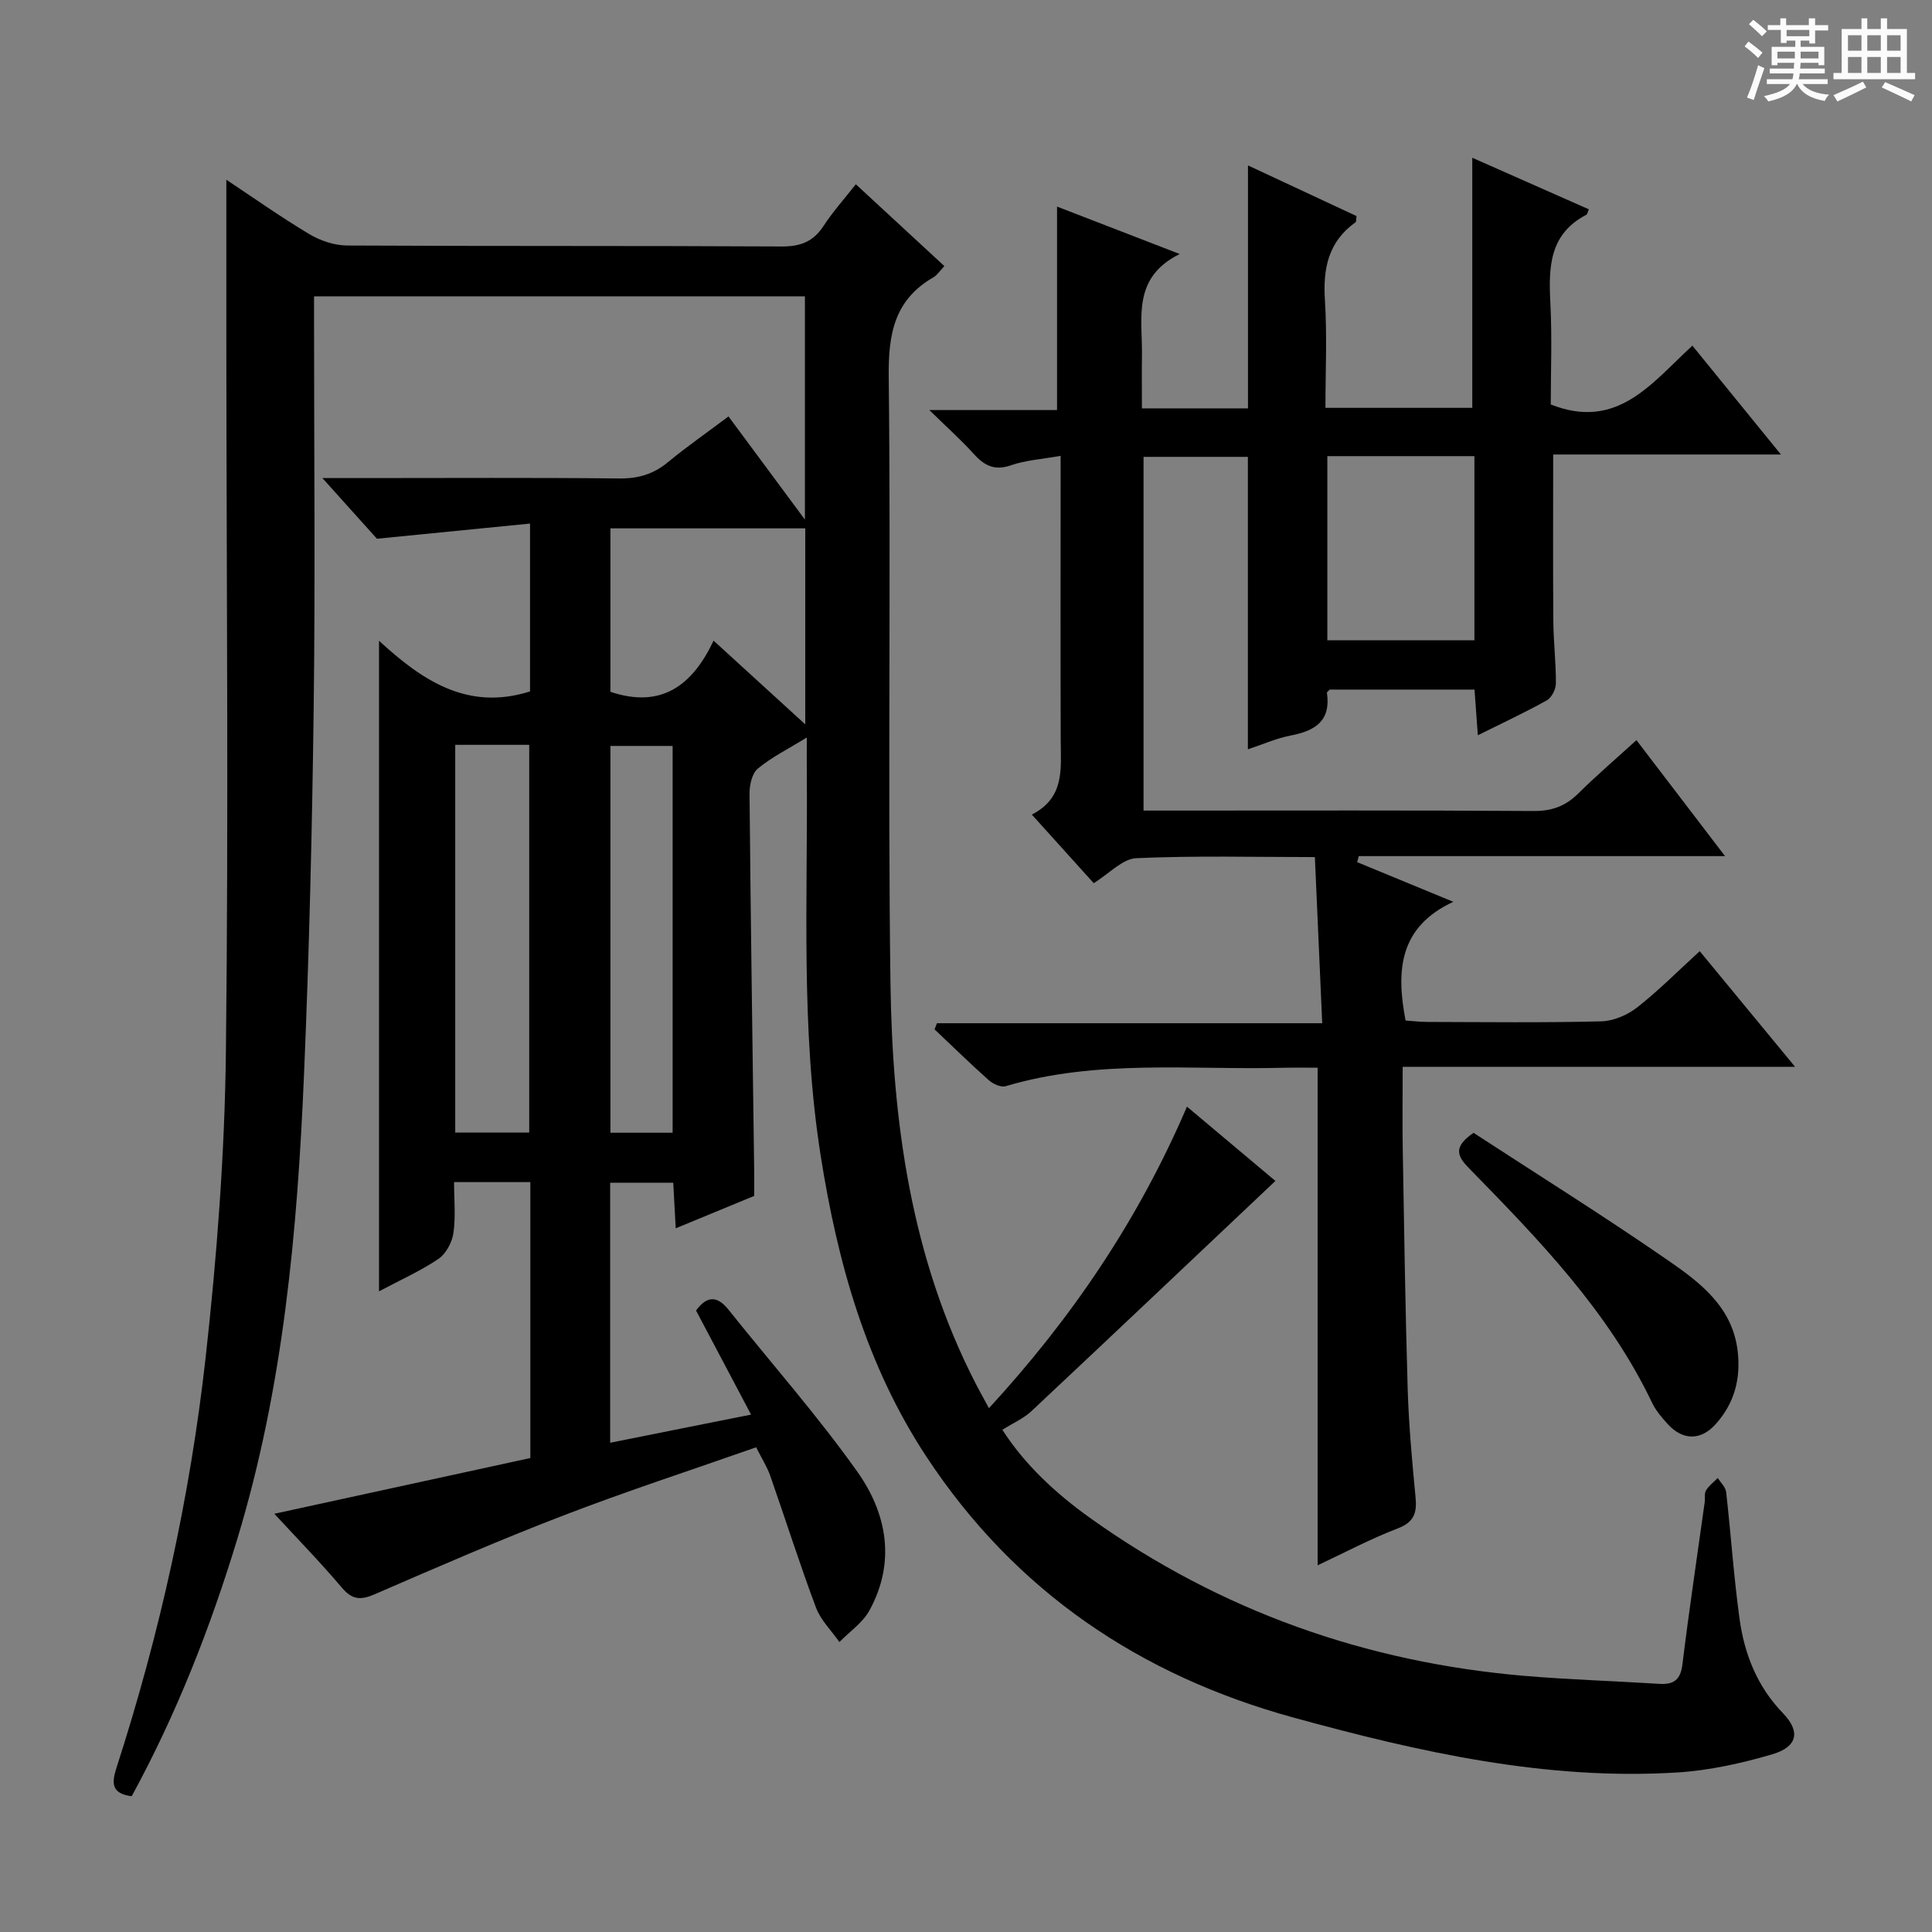 <svg enable-background="new 0 0 400 400" viewBox="0 0 400 400" xmlns="http://www.w3.org/2000/svg"><rect x="0" y="0" width="400" height="400" fill="#808080" stroke="none"/><path d="m361.2 9.6.8-1c.9.7 1.9 1.4 2.9 2.3l-.9 1.1c-1-1-2-1.8-2.8-2.4zm.5 10.6c.9-2.1 1.6-4.3 2.3-6.7.4.2.8.4 1.3.6-.7 2.1-1.5 4.3-2.2 6.6zm.4-15.2.9-.9c1 .8 2 1.6 2.8 2.4l-1 1c-.9-.9-1.8-1.7-2.7-2.5zm12.5-1.2h1.2v1.4h2.7v1.1h-2.7v2.7h-1.2v-.6h-1.8v1.3h4.9v3.8h-1.2v-.5h-3.7c0 .4-.1.9-.1 1.2h5.1v1h-5.2c0 .5-.1.9-.2 1.2h6v1h-5.2c1.1 1.3 2.9 2 5.5 2.2-.4.4-.7.8-.9 1.3-2.9-.5-4.8-1.6-5.7-3.5h-.1c-.8 1.7-2.7 2.9-5.9 3.6-.2-.4-.6-.8-.9-1.1 2.8-.6 4.6-1.4 5.4-2.5h-4.8v-1h5.3c.1-.3.2-.7.2-1.2h-4.9v-1h5c0-.4 0-.8.1-1.2h-3.5v.5h-1.2v-3.8h4.9v-1.3h-1.8v.5h-1.2v-2.7h-2.7v-1h2.6v-1.4h1.2v1.4h4.7v-1.4zm-6.6 8.3h3.6c0-.4 0-.9 0-1.4h-3.6zm1.9-4.6h4.7v-1.3h-4.7zm6.6 3.2h-3.7v1.4h3.7z" fill="#fafbfa"/><path d="m385.3 3.8h1.3v2.2h2.8v-2.2h1.3v2.2h4.1v9.1h1.7v1.3h-16.9v-1.3h1.7v-9.1h4.1v-2.2zm.4 13.1.7 1.2c-1.8.9-3.8 1.9-6 2.9-.2-.4-.5-.8-.8-1.3 2.3-1 4.3-1.9 6.1-2.8zm-3.1-6.4h2.8v-3.2h-2.8zm0 4.6h2.8v-3.3h-2.8zm4-4.6h2.8v-3.2h-2.8zm0 4.6h2.8v-3.3h-2.8zm3.7 1.9c2.1.9 4.1 1.8 6.1 2.7l-.7 1.3c-2.2-1.1-4.2-2-6.1-2.9zm3.2-9.7h-2.8v3.2h2.8zm-2.8 7.8h2.8v-3.3h-2.8z" fill="#fafbfa"/><g fill="#010000"><path d="m155.5 292.88c-4.1-7.75-7.74-14.63-11.39-21.55 2.24-3.05 4.36-3.13 6.73-.16 8.91 11.16 18.41 21.91 26.66 33.53 6.14 8.65 8 18.73 2.5 28.74-1.4 2.55-4.11 4.37-6.21 6.53-1.65-2.37-3.87-4.52-4.85-7.14-3.38-9.01-6.29-18.2-9.47-27.29-.65-1.84-1.73-3.53-2.92-5.89-13.44 4.72-26.8 9.07-39.9 14.11-13.18 5.06-26.13 10.71-39.09 16.32-2.88 1.25-4.64 1.16-6.77-1.36-4.37-5.17-9.11-10.02-13.99-15.31 18.02-3.92 35.45-7.72 53-11.54 0-19.19 0-37.99 0-57.13-5.17 0-10.24 0-15.79 0 0 3.67.36 7.19-.14 10.57-.28 1.93-1.54 4.28-3.11 5.34-3.68 2.49-7.81 4.32-12.29 6.71 0-44.87 0-89.31 0-134.7 9.04 8.33 18.43 14.56 31.27 10.49 0-10.87 0-22.13 0-34.75-10.2 1.01-20.23 2-31.7 3.14-2.59-2.88-6.53-7.26-11.29-12.56h8.46c17.67 0 35.33-.11 53 .08 3.9.04 7.04-.87 10.03-3.33 3.95-3.26 8.16-6.19 12.59-9.51 5.25 7.09 10.27 13.87 15.82 21.36 0-15.84 0-30.84 0-46.23-33.58 0-67.3 0-101.63 0v5.29c0 26.5.26 53-.07 79.5-.32 25.46-.93 50.93-2.01 76.37-1.37 32.41-4.28 64.65-13.76 95.95-5.6 18.49-12.62 36.37-21.91 53.43-4.21-.54-4.19-2.69-3.15-5.9 8.95-27.71 15.24-56.08 18.46-84.98 2.33-20.96 3.94-42.09 4.19-63.16.57-48.99.12-97.99.09-146.99-.01-11.09 0-22.19 0-33.65 5.59 3.71 11.24 7.71 17.17 11.26 2.28 1.36 5.18 2.34 7.8 2.36 30 .16 60 .03 90 .2 3.91.02 6.56-1 8.69-4.27 1.88-2.89 4.21-5.48 6.67-8.61 6.23 5.76 12.17 11.25 18.33 16.94-.93.98-1.47 1.86-2.26 2.32-8.07 4.65-9.36 11.69-9.26 20.57.47 41.83-.21 83.67.36 125.49.39 28.75 4.25 57.03 17.72 83.13.75 1.46 1.56 2.89 2.67 4.95 17.17-18.66 30.93-38.97 41-62.43 6.3 5.29 12.13 10.19 18.31 15.38-16.89 15.96-33.66 31.86-50.52 47.67-1.61 1.51-3.76 2.44-6.01 3.85 4.56 7.14 11.04 13.19 18.33 18.38 26.9 19.15 56.94 29.77 89.76 32.57 9.27.79 18.58 1.06 27.87 1.65 3.01.19 4.44-.77 4.84-4.04 1.37-11.21 3.06-22.39 4.61-33.57.11-.82-.11-1.82.28-2.45.6-.98 1.6-1.72 2.43-2.56.6.97 1.61 1.88 1.73 2.91.99 8.73 1.57 17.52 2.77 26.22 1.01 7.34 3.65 14.04 9 19.58 3.69 3.83 2.99 6.97-2.26 8.51-6.32 1.85-12.92 3.32-19.47 3.74-27.27 1.72-53.57-4.21-79.6-11.35-31.8-8.73-57.63-26.13-75.97-53.95-12.52-18.99-18.46-40.27-21.95-62.47-4.14-26.32-2.64-52.82-2.86-79.27-.02-2.12 0-4.23 0-7.23-3.86 2.38-7.28 4.07-10.14 6.44-1.2.99-1.73 3.41-1.72 5.18.24 26.15.62 52.29.97 78.44.02 1.49 0 2.98 0 4.85-5.25 2.17-10.53 4.34-16.25 6.71-.18-3.42-.33-6.21-.51-9.44-4.33 0-8.54 0-13.06 0v53.84c9.57-1.93 19.07-3.82 29.17-5.83zm11.22-142.91c0-14.1 0-27.27 0-40.58-13.64 0-26.99 0-40.34 0v33.84c10.63 3.57 17.03-1.42 21.36-10.59 6.56 6 12.48 11.4 18.98 17.33zm-72.47 4.24v80.28h15.32c0-26.98 0-53.62 0-80.28-5.23 0-10.03 0-15.32 0zm45.01.23c-4.55 0-8.77 0-12.88 0v80.08h12.88c0-26.88 0-53.45 0-80.08z"/><path d="m351.91 196.93c6.47 7.85 12.77 15.49 19.74 23.94-27.49 0-54.02 0-81.24 0 0 5.99-.08 11.44.01 16.89.29 16.64.53 33.29 1.03 49.93.23 7.47.92 14.93 1.63 22.37.3 3.2-.32 5.08-3.69 6.38-5.7 2.19-11.13 5.08-16.59 7.64 0-34.36 0-68.37 0-103.02-2.15 0-4.58-.05-7.02.01-19.23.49-38.65-1.82-57.56 3.81-.97.29-2.6-.44-3.47-1.21-3.85-3.42-7.52-7.02-11.26-10.55.16-.42.33-.85.49-1.27h79.77c-.52-11.82-1.01-22.85-1.52-34.4-12.74 0-24.88-.32-36.98.23-2.87.13-5.6 3.2-8.81 5.17-3.99-4.42-8.15-9.04-12.81-14.2 6.87-3.51 6-9.52 5.98-15.33-.06-17.67-.02-35.33-.02-53 0-1.79 0-3.58 0-5.94-3.87.69-7.22.89-10.27 1.95-3.46 1.2-5.58.04-7.78-2.42-2.52-2.8-5.36-5.32-9.13-9.01h26.44c0-14.34 0-28.05 0-42.13 7.9 3.06 16.03 6.2 25.4 9.82-9.92 4.9-7.71 13.28-7.82 20.93-.05 3.61-.01 7.23-.01 11.03h21.96c0-16.68 0-33.09 0-50.3 7.53 3.51 15.04 7.01 22.47 10.48-.1.72-.03 1.18-.2 1.29-5.64 4.01-6.76 9.57-6.34 16.14.47 7.28.11 14.6.11 22.28h30.4c0-17.04 0-34.19 0-51.78 7.91 3.5 16.02 7.09 24.14 10.68-.26.58-.32 1.03-.55 1.14-7.69 4.01-7.8 10.91-7.42 18.3.36 7.11.08 14.26.08 20.96 13.76 5.45 20.86-4.4 29.32-12.18 6.01 7.39 11.79 14.51 18.33 22.54-16.41 0-31.76 0-47.15 0 0 11.91-.06 23.18.03 34.46.03 4.32.56 8.64.53 12.95-.01 1.2-.88 2.93-1.88 3.49-4.47 2.5-9.13 4.66-14.28 7.23-.25-3.38-.46-6.25-.69-9.46-10.1 0-20.02 0-29.97 0-.18.22-.61.49-.58.71.84 5.77-2.44 7.82-7.45 8.79-3.03.58-5.92 1.88-8.92 2.87 0-20.31 0-40.22 0-60.55-6.89 0-14.09 0-21.6 0v73.23h5.75c25 0 50-.08 75 .09 3.8.03 6.62-1.02 9.27-3.64 3.75-3.72 7.78-7.16 12.03-11.03 6.05 7.93 11.85 15.52 18.34 24.01-26.06 0-50.95 0-75.83 0-.11.42-.22.83-.33 1.25 6.25 2.58 12.5 5.15 19.9 8.21-11.15 5.17-11.9 14.11-9.88 24.58 1.3.09 2.89.28 4.48.29 12 .03 24 .18 36-.12 2.53-.06 5.43-1.29 7.46-2.88 4.42-3.46 8.4-7.49 12.96-11.65zm-77.1-102.49v38.12h30.45c0-12.8 0-25.33 0-38.12-10.23 0-20.14 0-30.45 0z"/><path d="m305.08 234.54c13.38 8.72 27.03 17.25 40.26 26.4 6.63 4.58 13.33 9.62 14.42 18.74.69 5.78-.68 10.89-4.59 15.22-3.05 3.37-6.78 3.35-9.88-.05-1.22-1.35-2.46-2.79-3.24-4.41-9.05-18.97-23.44-33.77-37.86-48.52-2.39-2.45-3.51-4.36.89-7.38z"/></g></svg>
